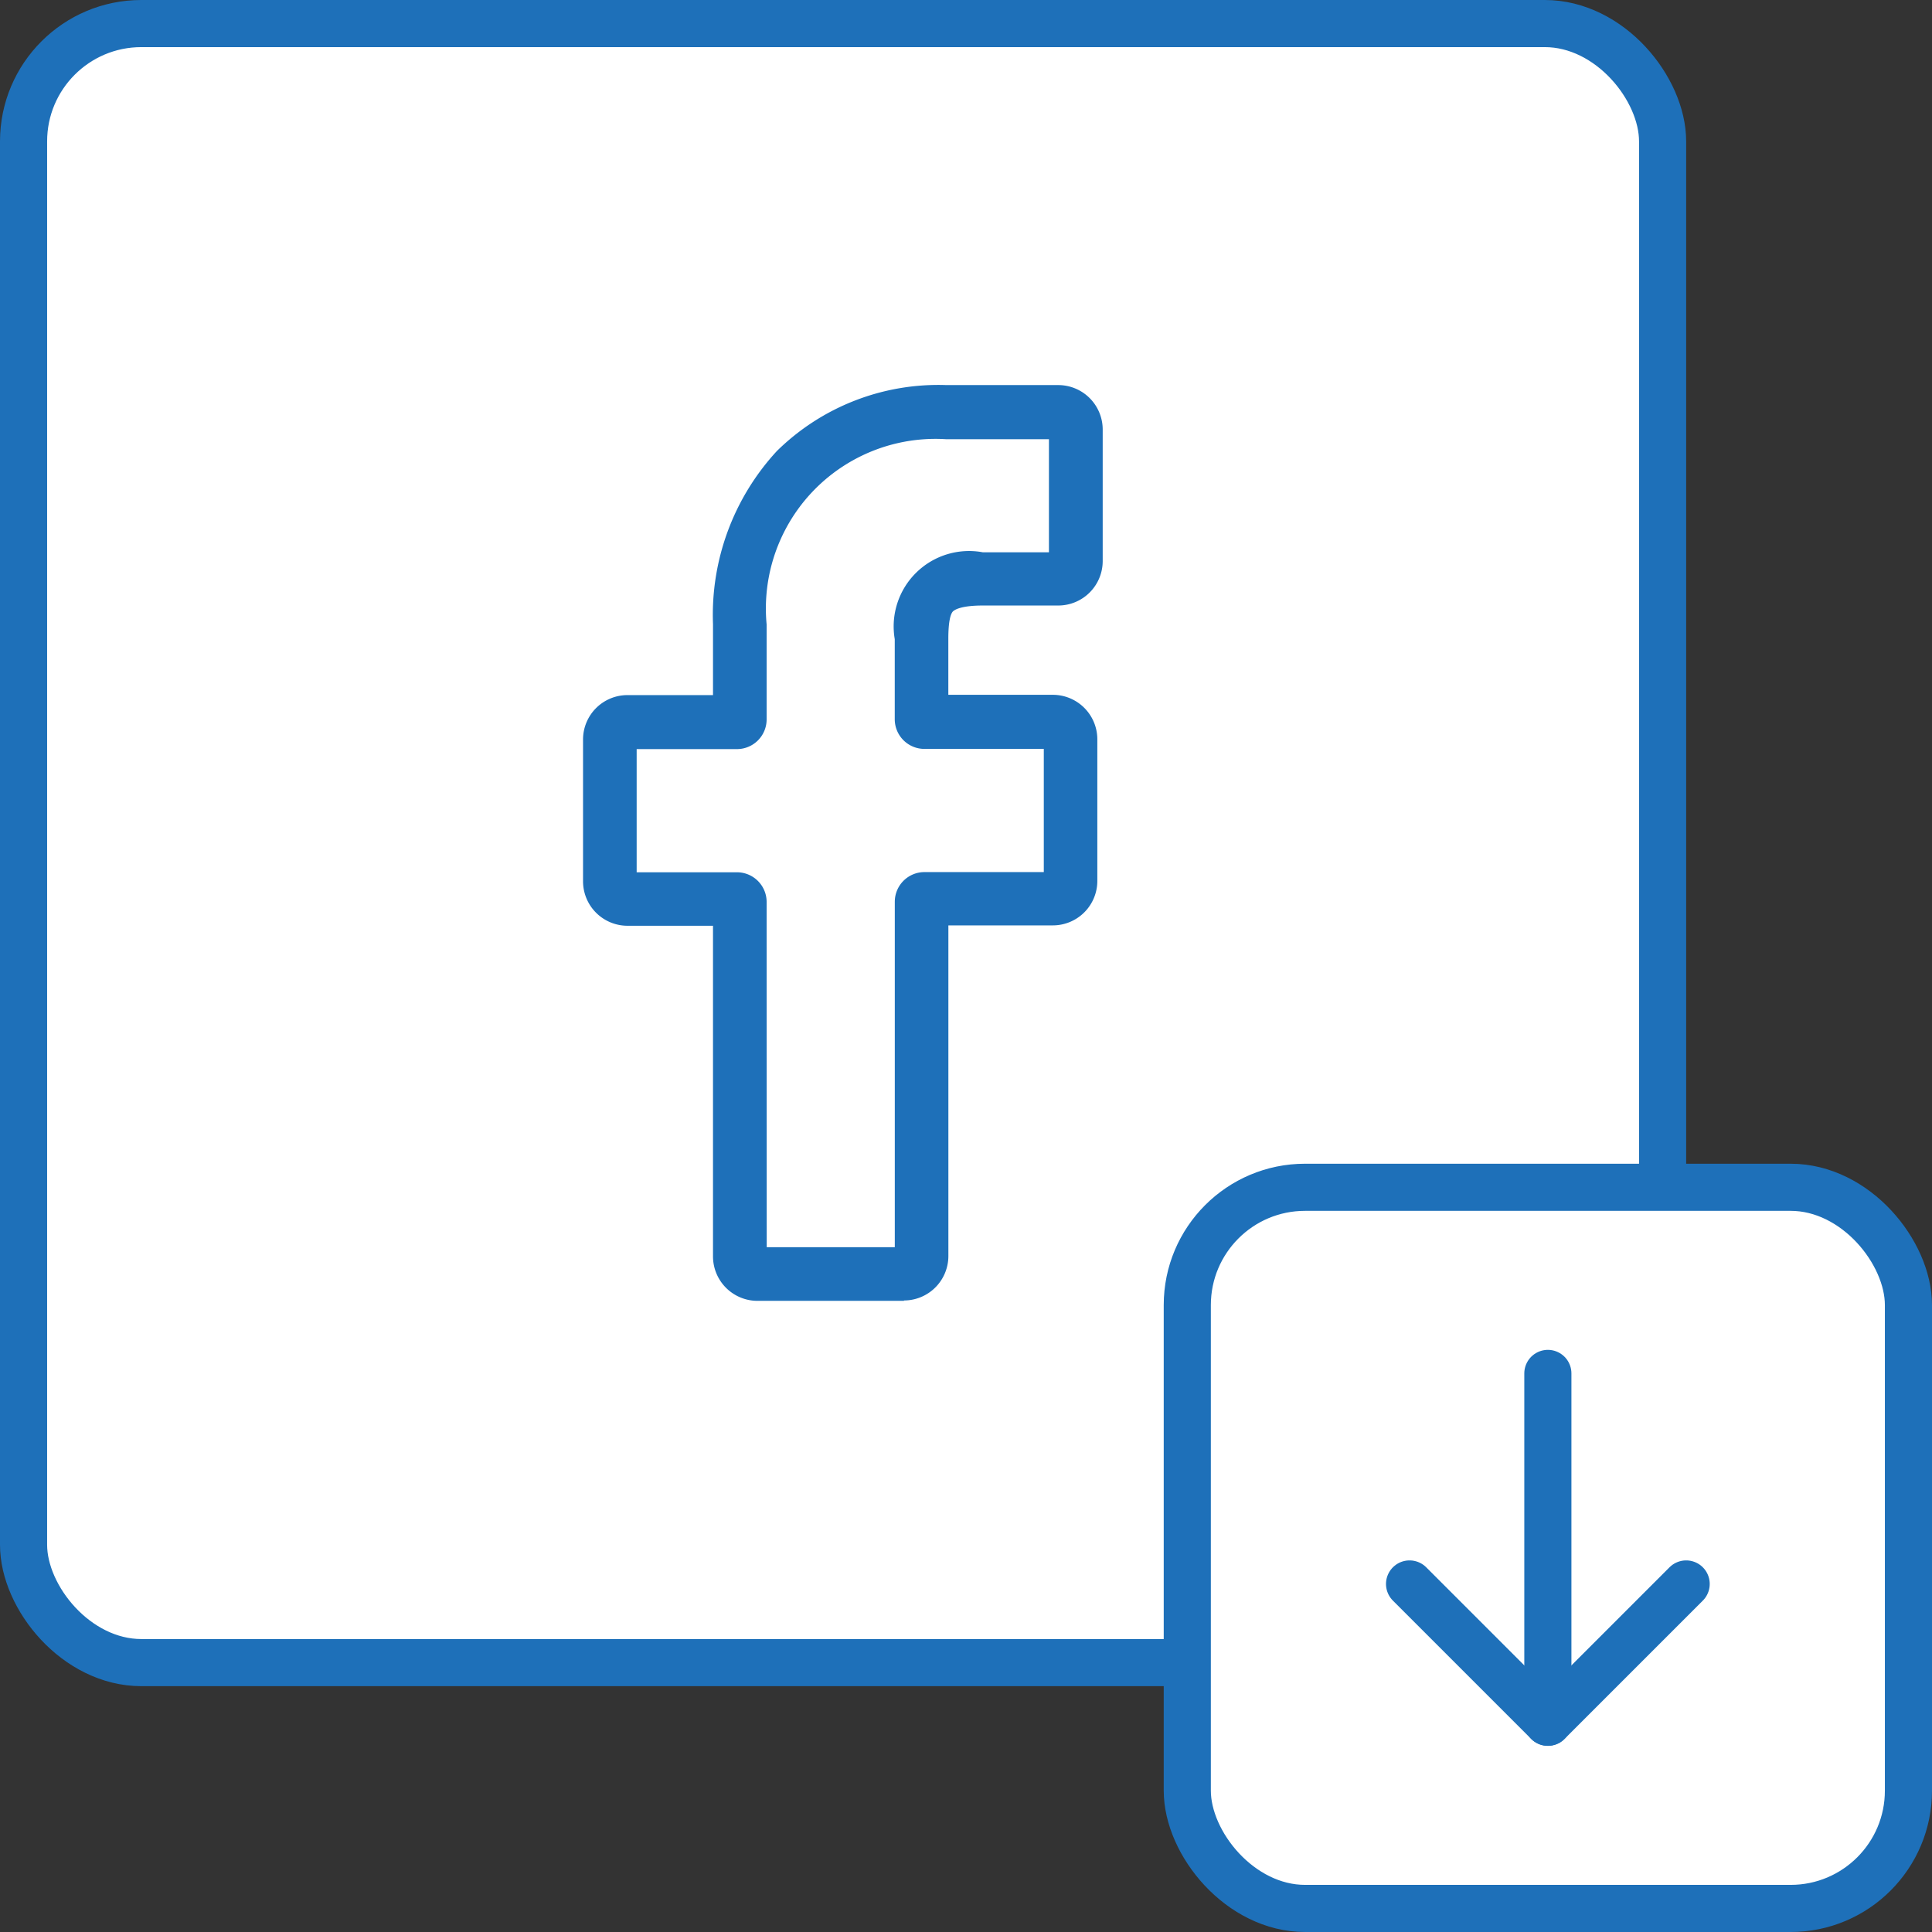 <svg xmlns="http://www.w3.org/2000/svg" width="41" height="41" viewBox="0 0 41 41">
  <rect x="0" y="0" width="41" height="41" fill="#333333" stroke="none"/>
  <g id="Facebook_Video_Downloader" data-name="Facebook Video Downloader" transform="translate(-202 -544.667)">
    <g id="Group_2411" data-name="Group 2411" transform="translate(202.5 545.167)">
      <g id="Group_2407" data-name="Group 2407">
        <rect id="Rectangle_549" data-name="Rectangle 549" width="34.783" height="34.783" rx="2.5" fill="#fff" stroke="#1e70b9" stroke-linecap="round" stroke-linejoin="round" stroke-width="1"/>
        <rect id="Rectangle_550" data-name="Rectangle 550" width="15.304" height="15.304" rx="2.5" transform="translate(24.696 24.696)" stroke-width="1" stroke="#1e70b9" stroke-linecap="round" stroke-linejoin="round" fill="#fff"/>
      </g>
      <g id="Group_2410" data-name="Group 2410" transform="translate(29.413 28.646)">
        <g id="Group_2409" data-name="Group 2409" transform="translate(0 4.468)">
          <g id="Group_2408" data-name="Group 2408">
            <path id="Path_1594" data-name="Path 1594" d="M234.106,574.142l-2.935,2.935-2.935-2.935" transform="translate(-228.236 -574.142)" fill="none" stroke="#1e70b9" stroke-linecap="round" stroke-linejoin="round" stroke-width="1"/>
          </g>
        </g>
        <line id="Line_221" data-name="Line 221" y1="7.403" transform="translate(2.935)" fill="none" stroke="#1e70b9" stroke-linecap="round" stroke-linejoin="round" stroke-width="1"/>
      </g>
    </g>
    <g id="Group_2413" data-name="Group 2413" transform="translate(214.378 552.844)">
      <g id="Group_2412" data-name="Group 2412">
        <path id="Path_1595" data-name="Path 1595" d="M219.7,571.313h-3.111a.944.944,0,0,1-.943-.943v-7.017h-1.815a.944.944,0,0,1-.943-.943V559.4a.943.943,0,0,1,.943-.942h1.815v-1.506a5.125,5.125,0,0,1,1.355-3.673,4.884,4.884,0,0,1,3.6-1.4l2.374,0a.944.944,0,0,1,.941.943v2.792a.944.944,0,0,1-.943.943h-1.6c-.487,0-.61.1-.638.128-.043.049-.095.19-.095.577v1.19h2.21a.945.945,0,0,1,.952.943v3.007a.944.944,0,0,1-.943.943h-2.218v7.017a.944.944,0,0,1-.943.943Zm-2.914-1.139h2.718v-7.33a.63.63,0,0,1,.629-.63h2.533V559.6h-2.534a.63.63,0,0,1-.629-.629v-1.7a1.6,1.6,0,0,1,1.872-1.843h1.4v-2.4l-2.175,0a3.6,3.6,0,0,0-3.816,3.931v2.016a.63.63,0,0,1-.63.629h-2.128v2.614h2.128a.63.63,0,0,1,.63.63Zm6.187-17.146Zm0,0" transform="translate(-212.893 -551.884)" fill="#1e70b9"/>
      </g>
    </g>
  </g>
</svg>
